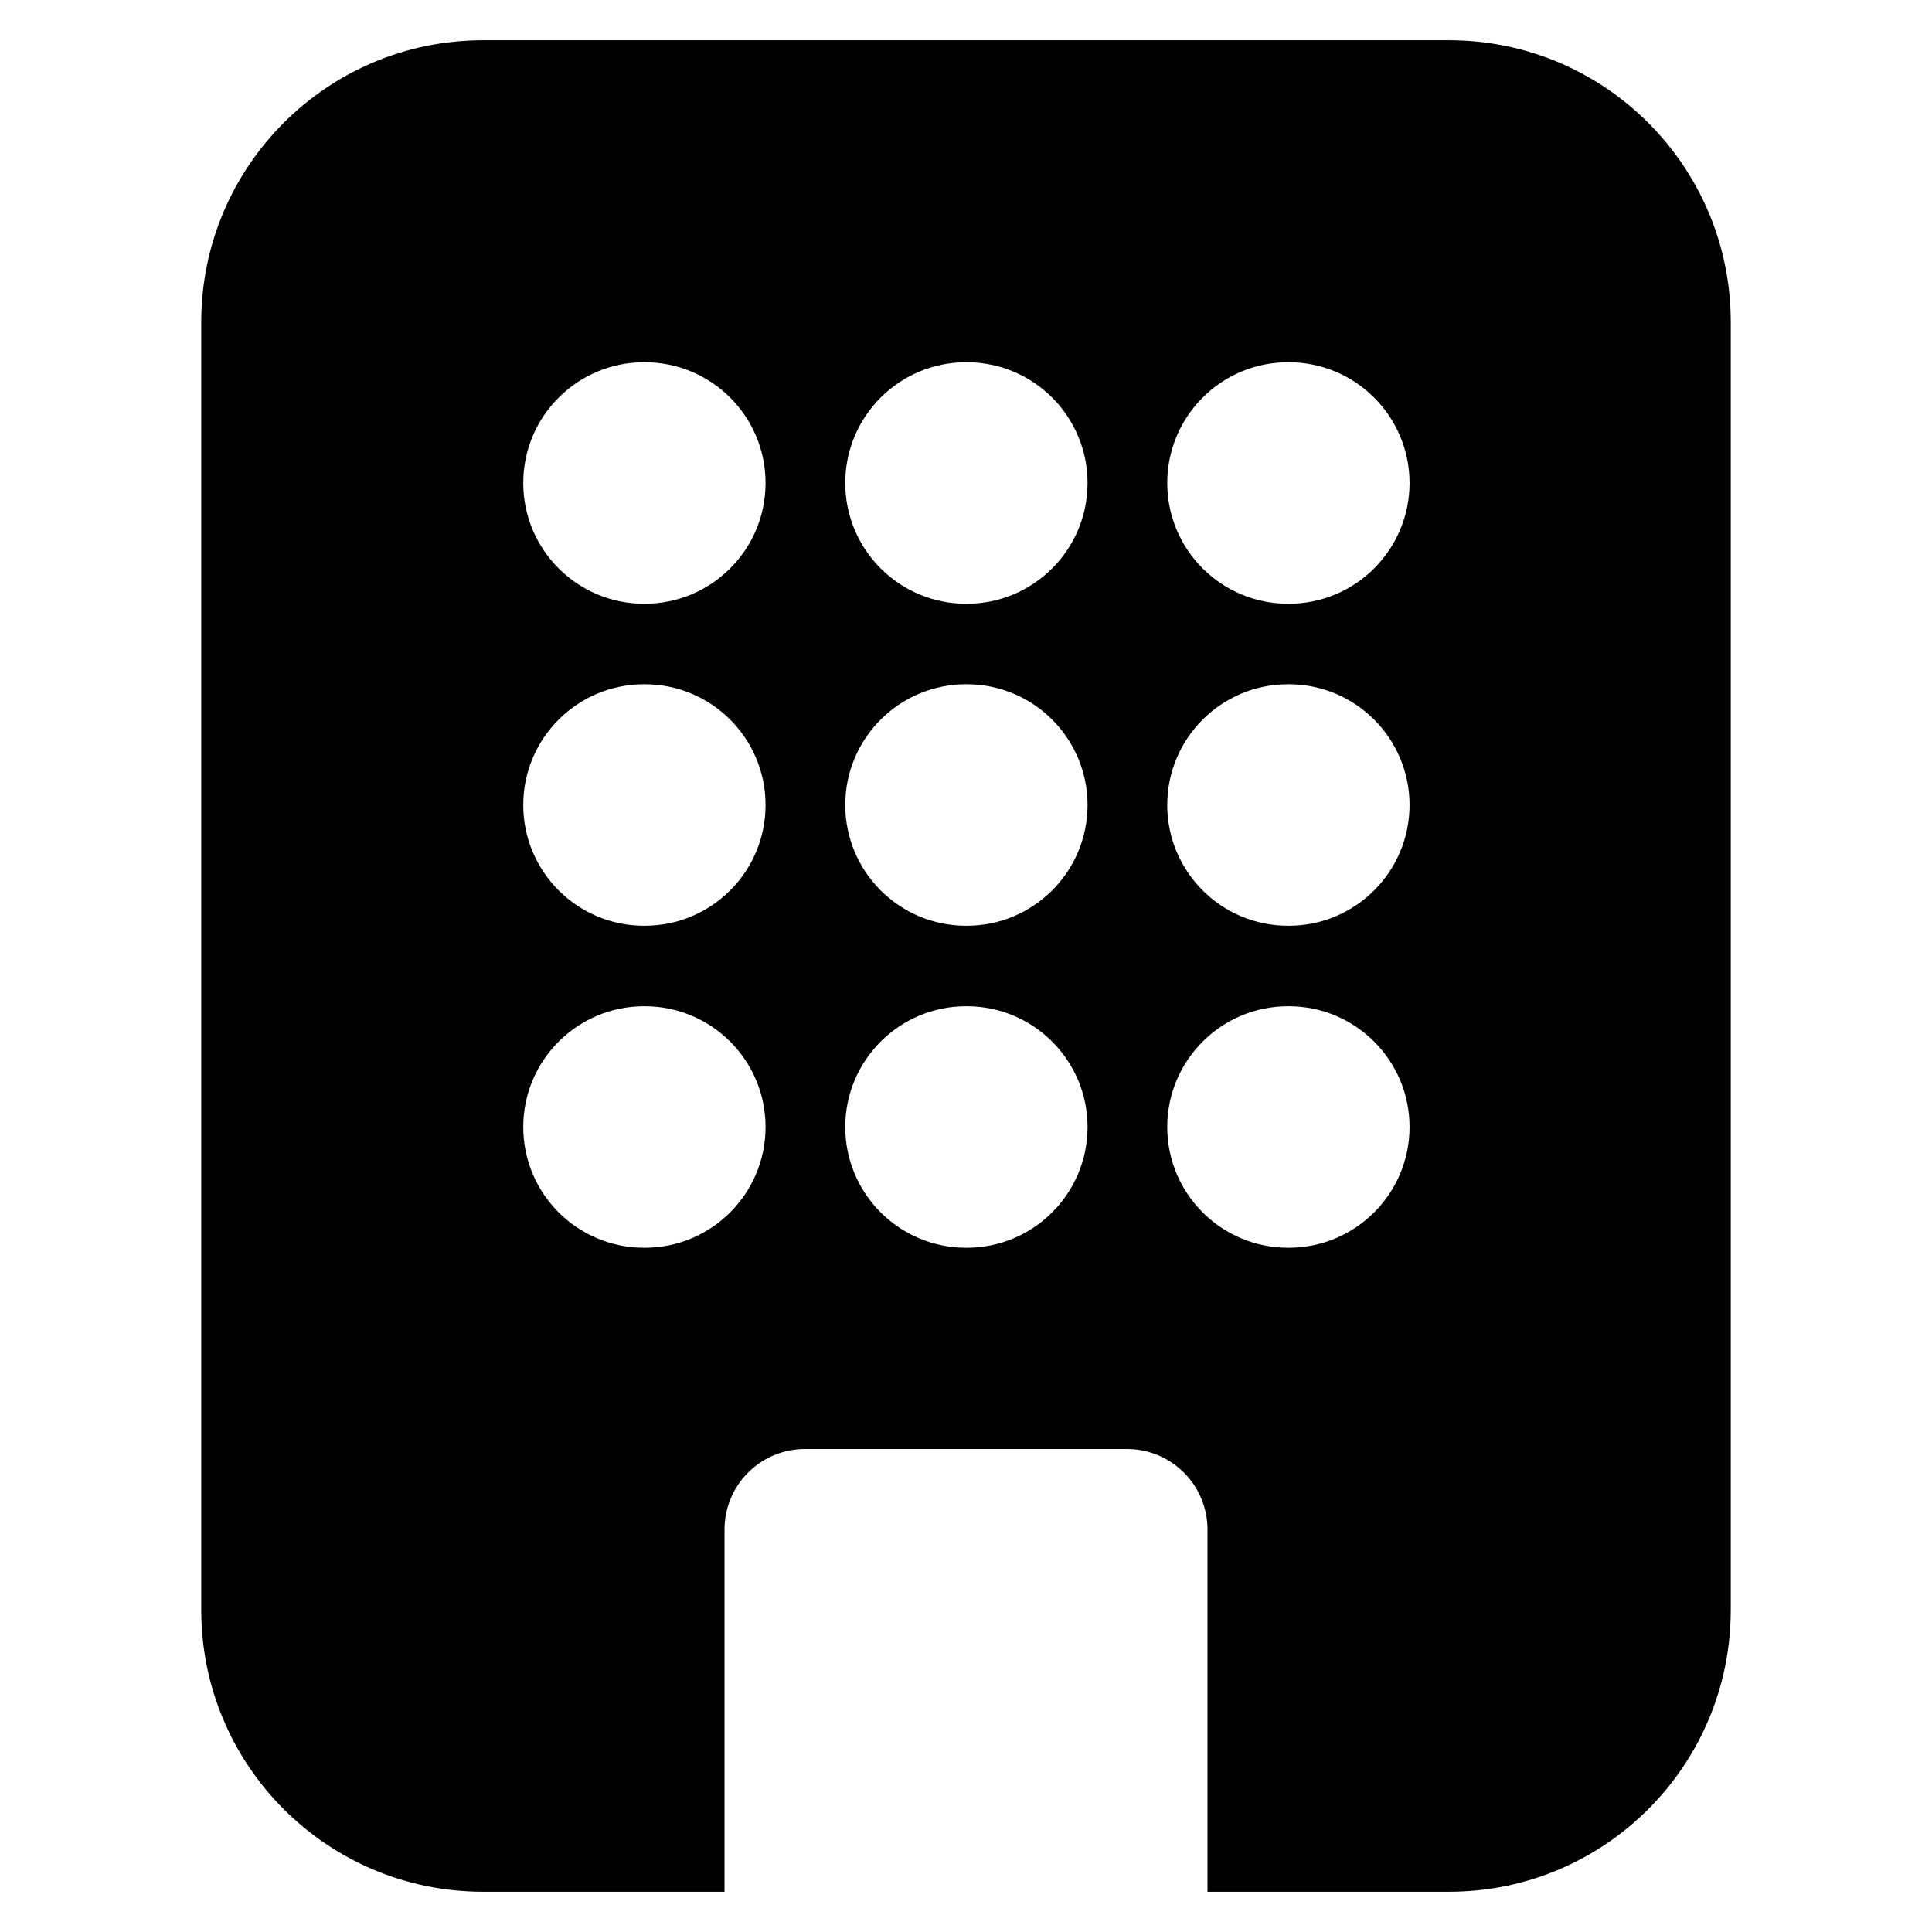 <svg width="24" height="24" viewBox="0 0 24 24" fill="none" xmlns="http://www.w3.org/2000/svg"><path d="M18 0.5C19.933 0.5 21.5 2.067 21.5 4V20C21.5 21.933 19.933 23.5 18 23.5H15V19C15 18.735 14.895 18.48 14.707 18.293C14.52 18.105 14.265 18 14 18H10C9.735 18 9.48 18.105 9.293 18.293C9.105 18.48 9 18.735 9 19V23.5H15H6C4.067 23.5 2.5 21.933 2.5 20V4C2.5 2.067 4.067 0.5 6 0.5H18ZM8 12.5C7.172 12.5 6.5 13.172 6.5 14C6.5 14.828 7.172 15.5 8 15.5H8.01C8.838 15.5 9.51 14.828 9.51 14C9.51 13.172 8.838 12.5 8.01 12.5H8ZM12 12.5C11.172 12.5 10.5 13.172 10.5 14C10.5 14.828 11.172 15.5 12 15.5H12.01C12.838 15.5 13.51 14.828 13.51 14C13.51 13.172 12.838 12.5 12.01 12.5H12ZM16 12.5C15.172 12.5 14.5 13.172 14.5 14C14.5 14.828 15.172 15.5 16 15.5H16.01C16.838 15.5 17.51 14.828 17.51 14C17.51 13.172 16.838 12.5 16.01 12.5H16ZM8 8.5C7.172 8.5 6.5 9.172 6.5 10C6.5 10.828 7.172 11.5 8 11.5H8.01C8.838 11.5 9.51 10.828 9.51 10C9.51 9.172 8.838 8.5 8.01 8.5H8ZM12 8.5C11.172 8.5 10.5 9.172 10.5 10C10.5 10.828 11.172 11.5 12 11.5H12.01C12.838 11.5 13.51 10.828 13.51 10C13.51 9.172 12.838 8.5 12.01 8.5H12ZM16 8.5C15.172 8.5 14.5 9.172 14.5 10C14.5 10.828 15.172 11.5 16 11.5H16.01C16.838 11.5 17.51 10.828 17.51 10C17.51 9.172 16.838 8.5 16.01 8.5H16ZM8 4.5C7.172 4.5 6.5 5.172 6.5 6C6.5 6.828 7.172 7.5 8 7.5H8.01C8.838 7.5 9.51 6.828 9.51 6C9.51 5.172 8.838 4.5 8.01 4.5H8ZM12 4.5C11.172 4.5 10.5 5.172 10.5 6C10.5 6.828 11.172 7.5 12 7.5H12.01C12.838 7.5 13.51 6.828 13.51 6C13.51 5.172 12.838 4.5 12.01 4.5H12ZM16 4.5C15.172 4.5 14.5 5.172 14.5 6C14.5 6.828 15.172 7.5 16 7.5H16.01C16.838 7.5 17.51 6.828 17.51 6C17.51 5.172 16.838 4.5 16.01 4.5H16Z" fill="currentColor"/></svg>